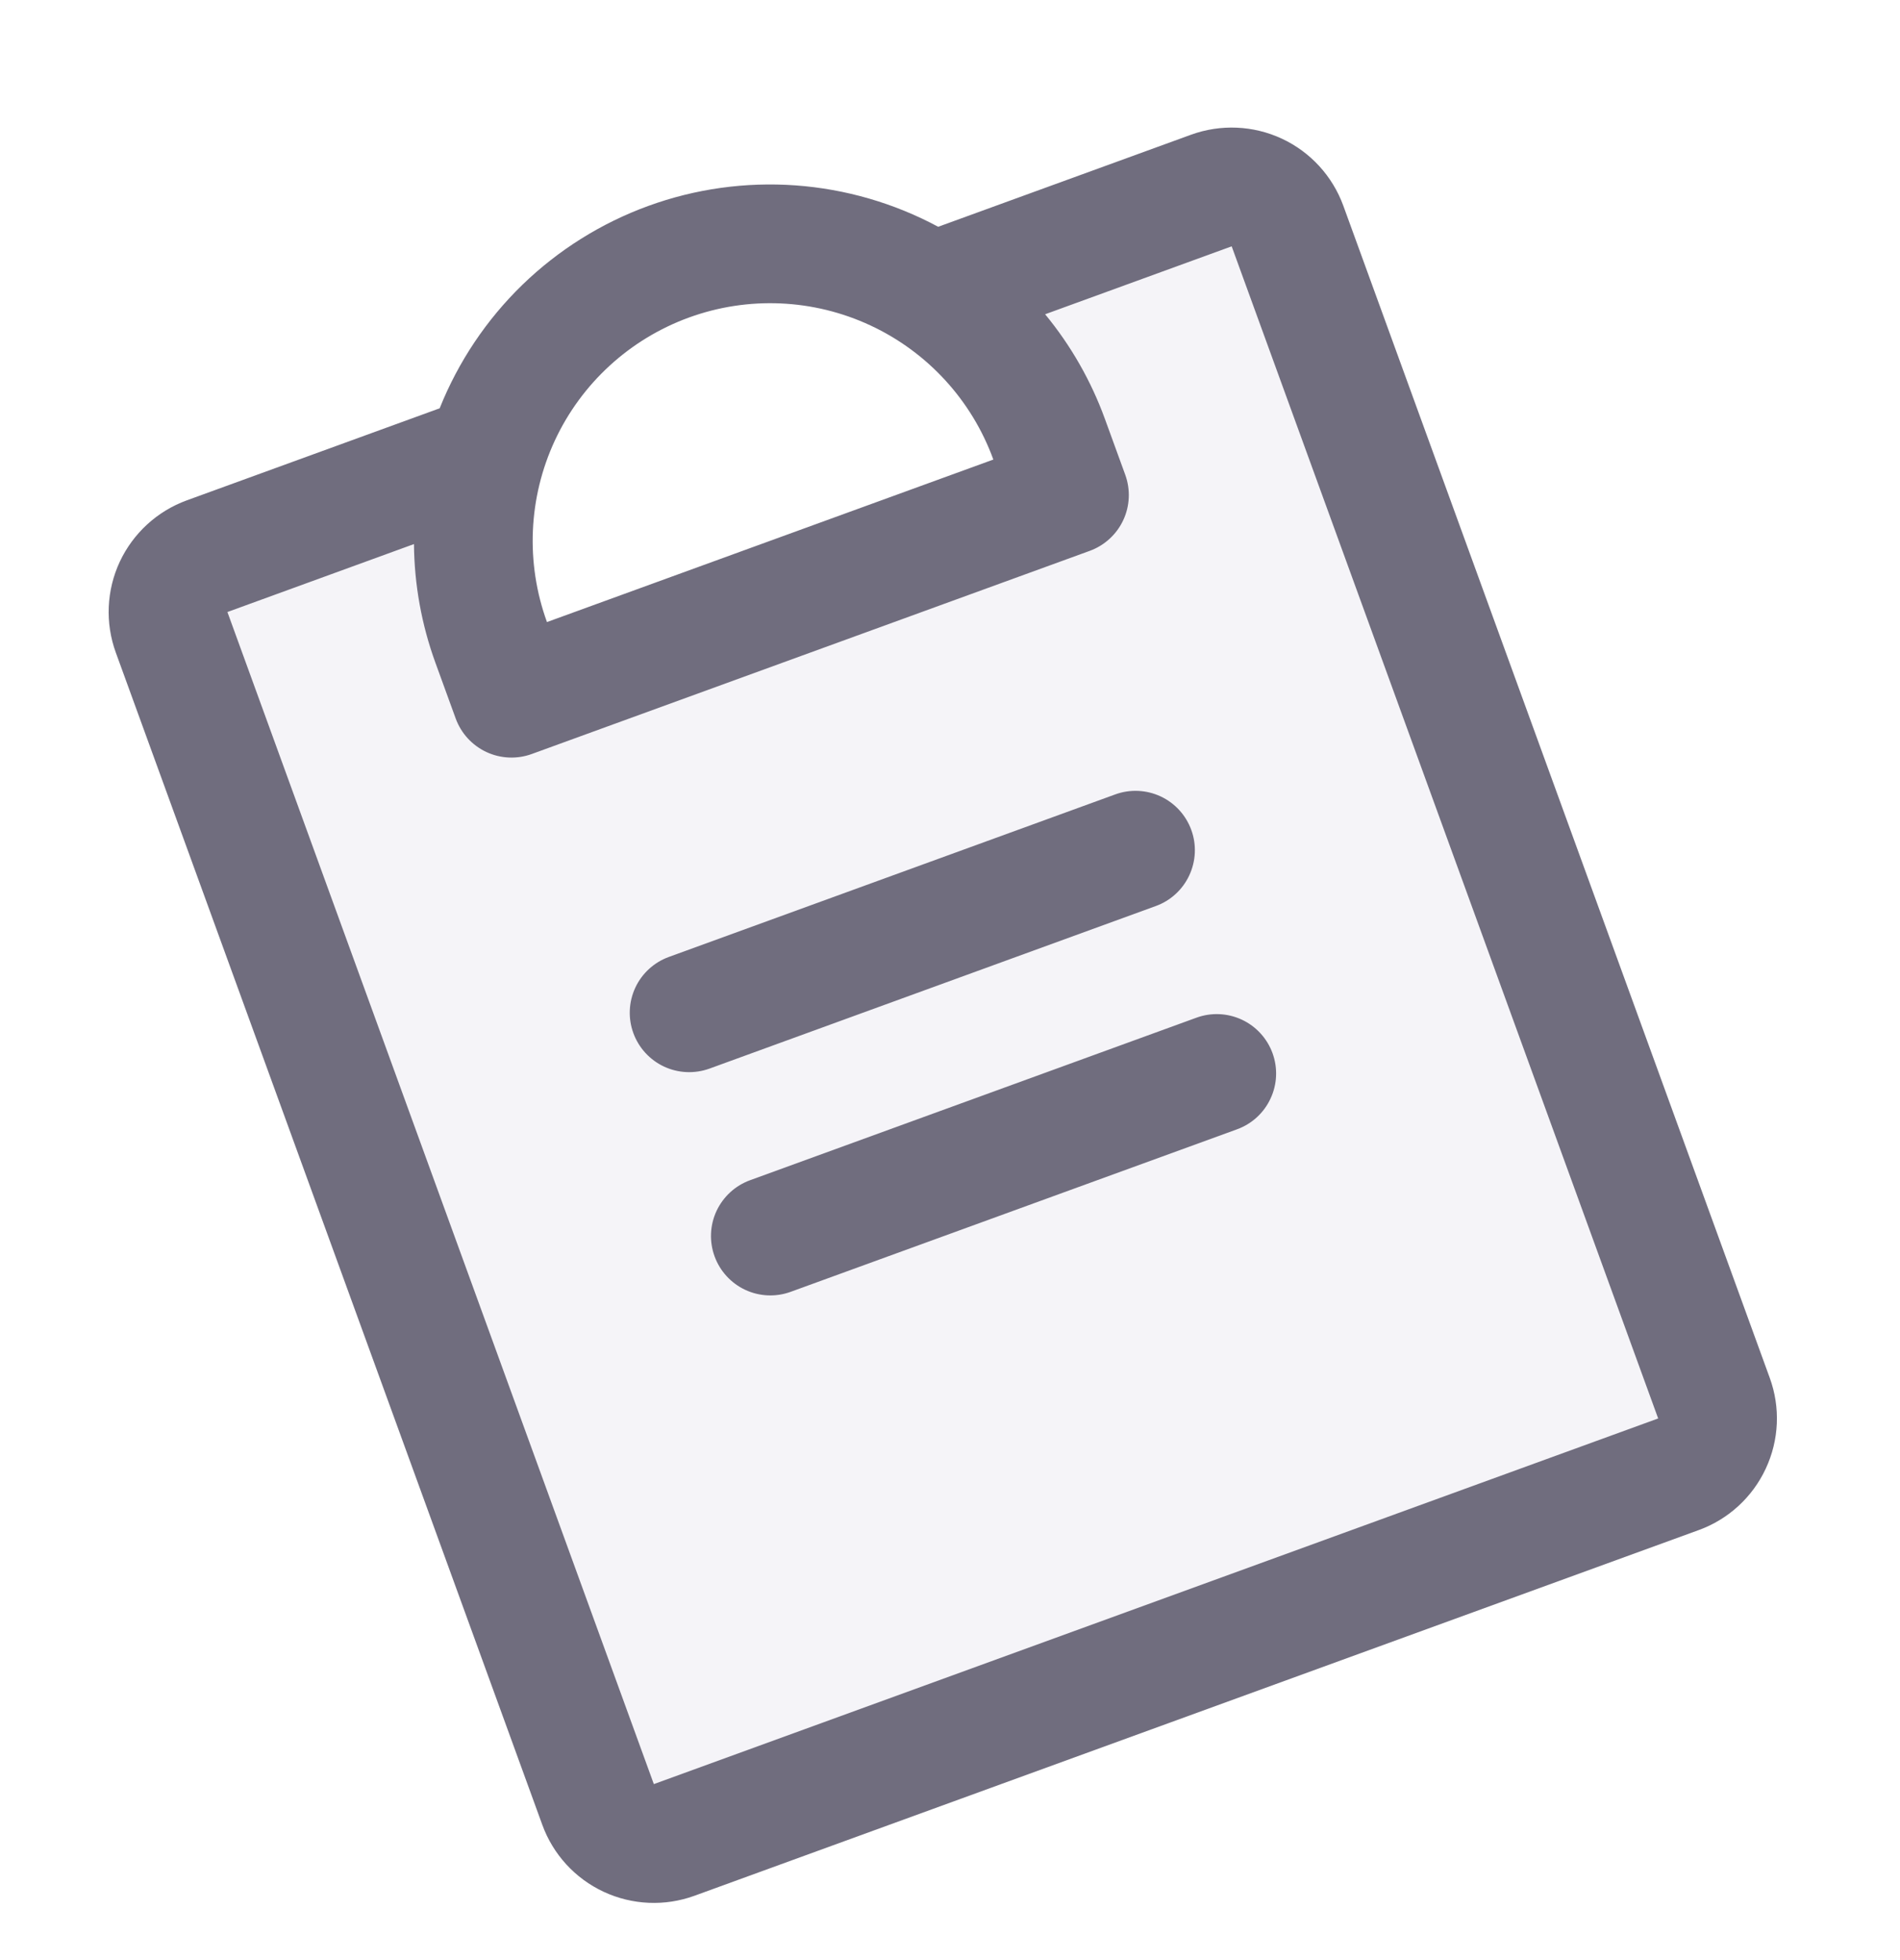 <svg width="32" height="33" viewBox="0 0 32 33" fill="none" xmlns="http://www.w3.org/2000/svg">
<path opacity="0.2" d="M21.684 3.805L28.867 23.539C28.957 23.788 28.945 24.063 28.833 24.303C28.721 24.544 28.518 24.73 28.269 24.821L11.354 30.977C11.105 31.068 10.83 31.056 10.59 30.944C10.349 30.831 10.163 30.628 10.073 30.379L2.89 10.646C2.8 10.396 2.812 10.121 2.924 9.881C3.036 9.641 3.239 9.455 3.488 9.364L8.186 7.654C7.871 8.689 7.901 9.799 8.273 10.815L8.615 11.755L18.012 8.335L17.67 7.395C17.301 6.377 16.611 5.508 15.704 4.918L20.402 3.208C20.652 3.117 20.927 3.129 21.167 3.241C21.407 3.353 21.593 3.556 21.684 3.805Z" fill="#CECBDE"/>
<path d="M21.432 17.731C21.523 17.981 21.511 18.256 21.398 18.496C21.287 18.736 21.084 18.922 20.834 19.013L13.317 21.749C13.068 21.84 12.792 21.828 12.552 21.716C12.312 21.604 12.126 21.401 12.035 21.152C11.944 20.902 11.956 20.627 12.068 20.387C12.181 20.147 12.383 19.961 12.633 19.87L20.15 17.134C20.399 17.043 20.674 17.055 20.915 17.167C21.155 17.279 21.341 17.482 21.432 17.731ZM18.782 13.375L11.265 16.111C11.015 16.202 10.812 16.388 10.7 16.628C10.588 16.869 10.576 17.144 10.667 17.393C10.758 17.642 10.944 17.845 11.184 17.957C11.424 18.069 11.699 18.081 11.949 17.991L19.466 15.254C19.715 15.164 19.918 14.978 20.03 14.737C20.142 14.497 20.155 14.222 20.064 13.973C19.973 13.723 19.787 13.52 19.547 13.408C19.306 13.296 19.031 13.284 18.782 13.375ZM22.624 3.463L29.806 23.197C29.988 23.695 29.964 24.245 29.739 24.726C29.515 25.207 29.109 25.579 28.611 25.76L11.696 31.917C11.198 32.098 10.648 32.074 10.167 31.85C9.686 31.626 9.314 31.22 9.133 30.721L1.951 10.988C1.769 10.489 1.793 9.939 2.017 9.458C2.242 8.978 2.647 8.606 3.146 8.424L7.405 6.874C7.718 6.091 8.193 5.382 8.798 4.795C9.404 4.208 10.127 3.755 10.919 3.467C11.712 3.178 12.556 3.061 13.398 3.121C14.239 3.182 15.058 3.419 15.801 3.818L20.06 2.268C20.559 2.087 21.109 2.111 21.59 2.335C22.07 2.559 22.442 2.965 22.624 3.463ZM9.212 10.473L16.73 7.737C16.367 6.74 15.623 5.928 14.662 5.48C13.7 5.031 12.6 4.983 11.603 5.346C10.606 5.709 9.794 6.453 9.346 7.414C8.898 8.376 8.85 9.476 9.212 10.473ZM20.744 4.147L17.602 5.291C18.036 5.817 18.376 6.413 18.609 7.053L18.951 7.992C19.042 8.242 19.03 8.517 18.918 8.757C18.806 8.997 18.603 9.183 18.354 9.274L8.957 12.694C8.708 12.785 8.433 12.773 8.192 12.661C7.952 12.549 7.766 12.346 7.675 12.097L7.333 11.157C7.1 10.517 6.978 9.841 6.972 9.16L3.83 10.304L11.012 30.037L27.927 23.881L20.744 4.147Z" fill="#706D7E"/>
</svg>
